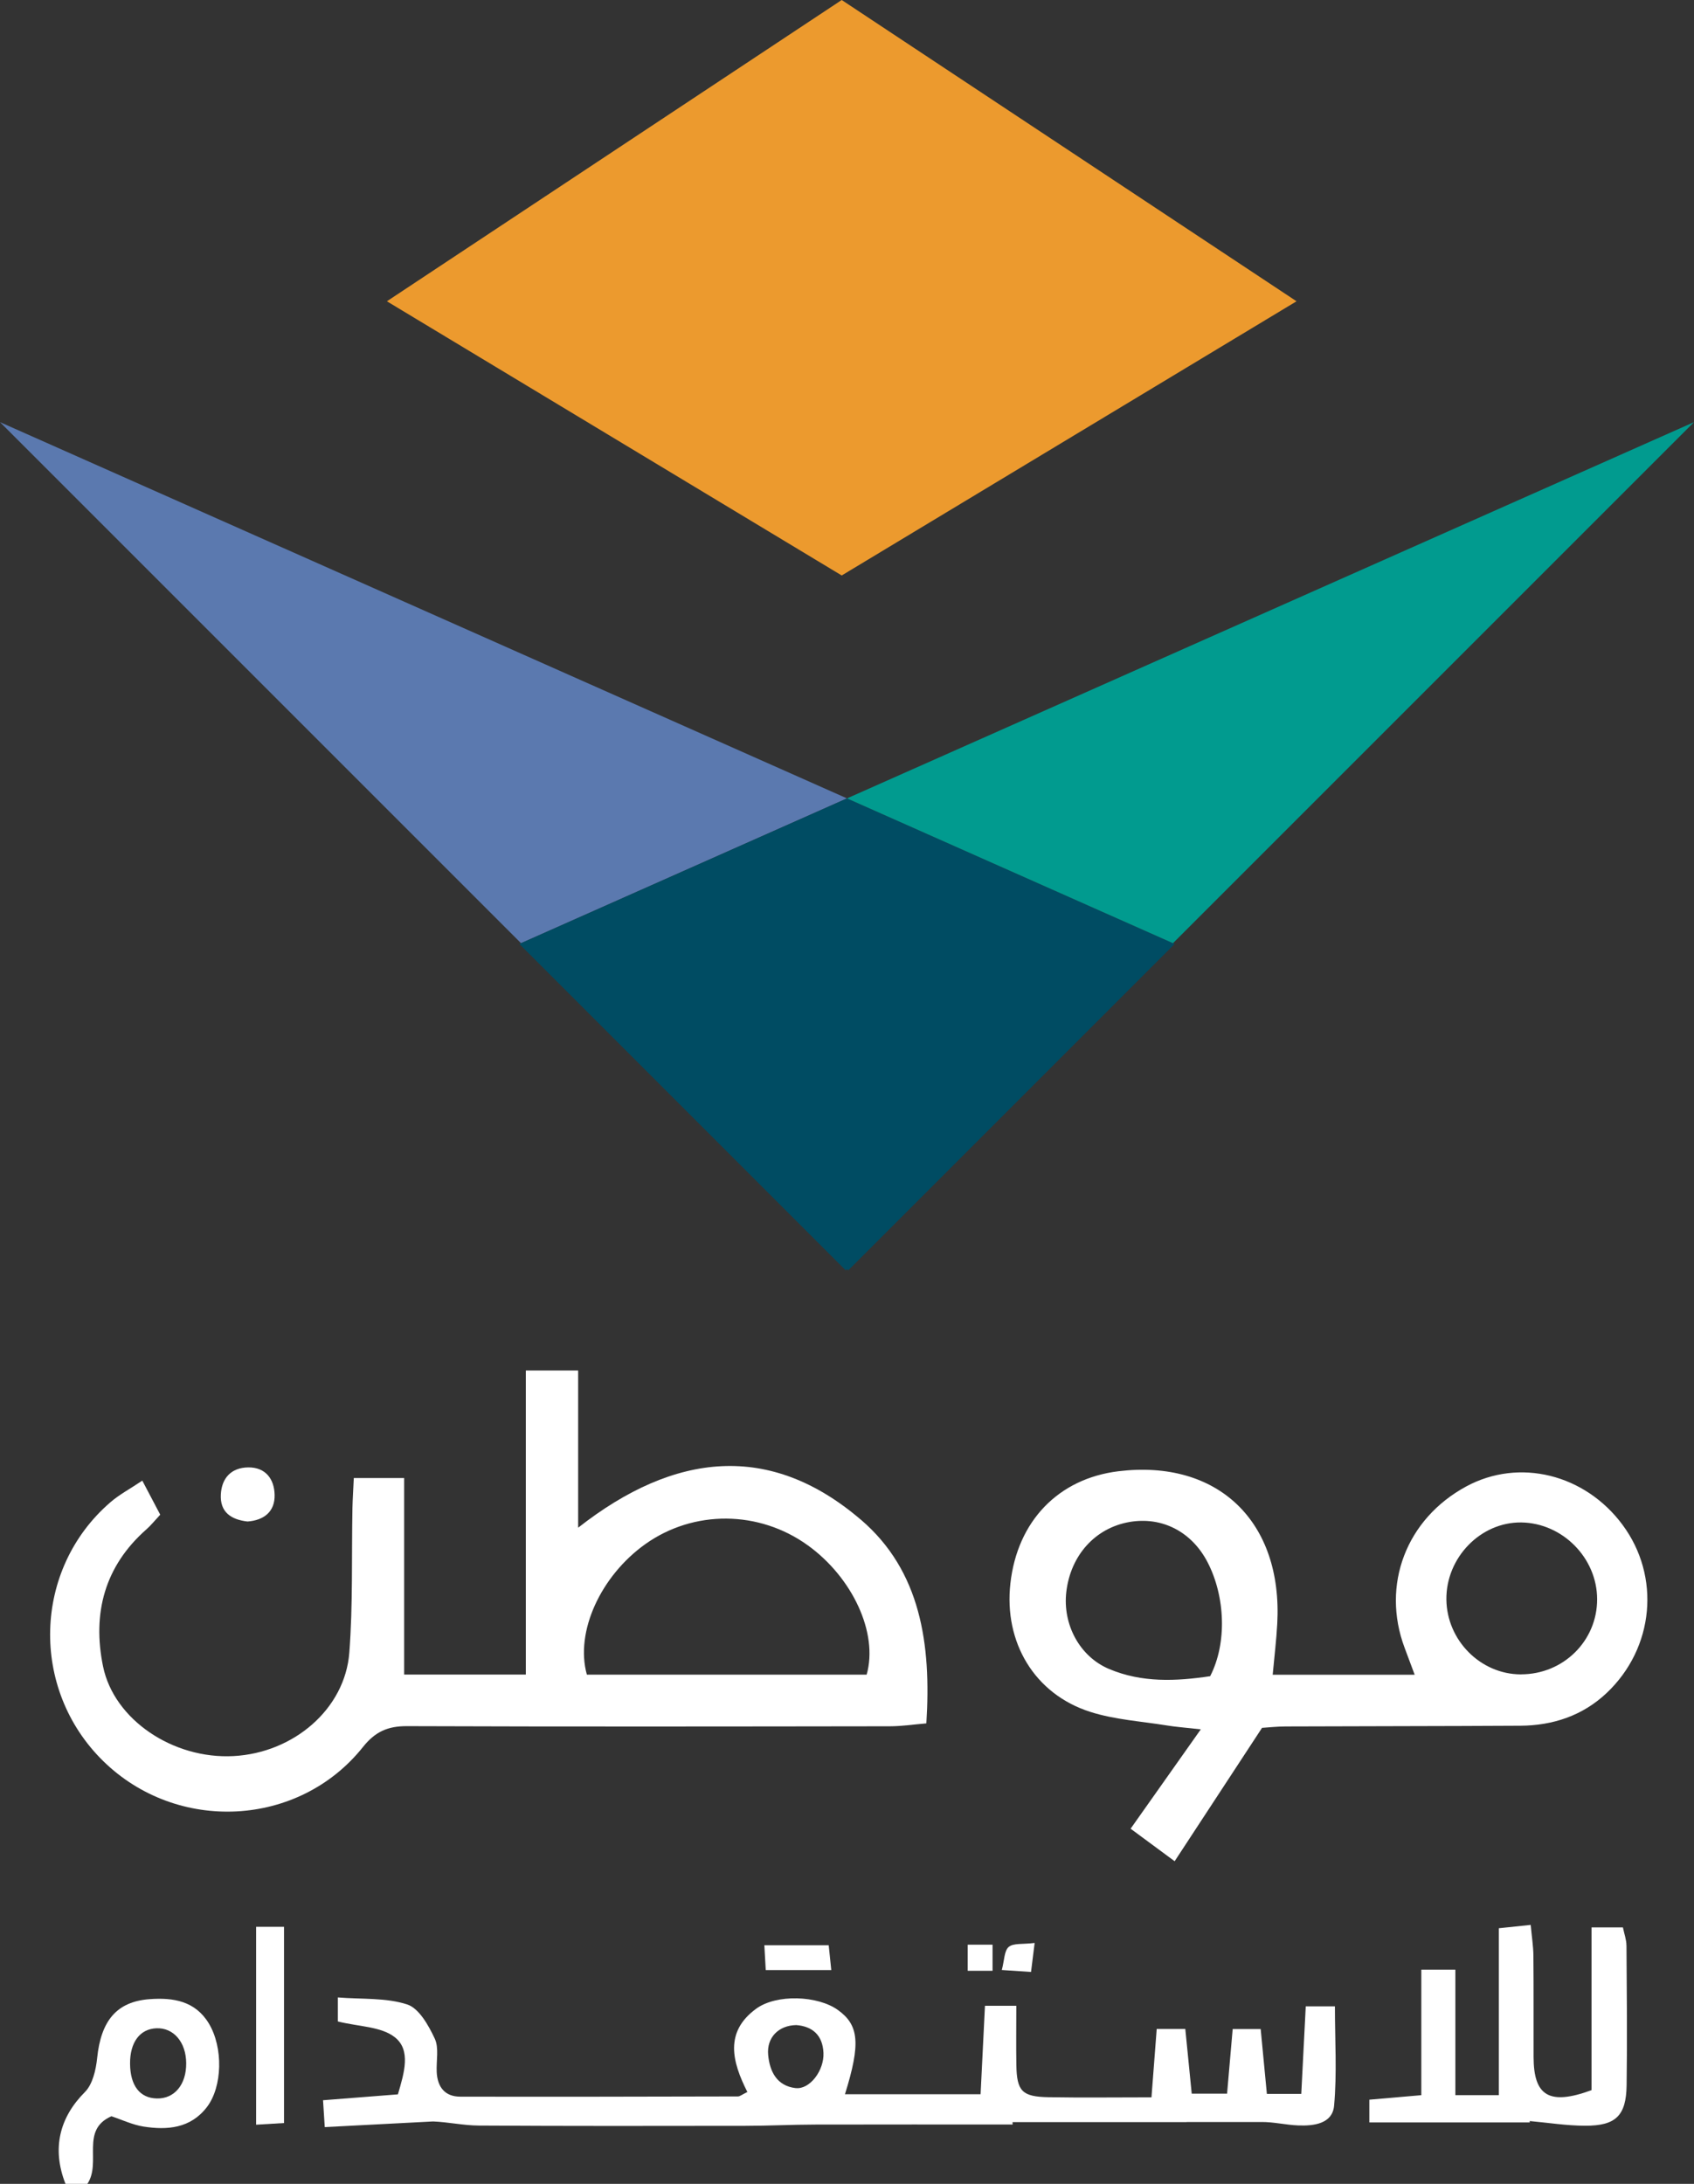 <?xml version="1.0" encoding="UTF-8"?>
<svg id="Layer_1" data-name="Layer 1" xmlns="http://www.w3.org/2000/svg" viewBox="0 0 375.1 483.55">
  <rect x="0" y="0" width="375.1" height="483.55" fill="#333333" stroke="none"/>
  <defs>
    <style>
      .cls-1 {
        fill: #fff;
      }

      .cls-2 {
        fill: #5b79af;
      }

      .cls-3 {
        fill: #ec9a2e;
      }

      .cls-4 {
        fill: #019b8f;
      }

      .cls-5 {
        fill: #004c63;
      }
    </style>
  </defs>
  <g>
    <polygon class="cls-2" points="187.55 176.78 115.37 208.84 0 93.47 187.55 176.78"/>
    <polygon class="cls-5" points="260.1 209.01 187.82 281.29 187.55 281.02 187.28 281.29 115 209.01 115.37 208.84 187.55 176.78 259.73 208.84 260.1 209.01"/>
    <polygon class="cls-4" points="375.1 93.47 259.73 208.84 187.55 176.78 375.1 93.47"/>
    <polygon class="cls-3" points="287.09 66.71 186.38 127.42 85.67 66.71 186.38 0 287.09 66.71"/>
  </g>
  <g>
    <path class="cls-1" d="m190.64,336.51c-20.08-17.2-41.21-15.04-62.62,1.75v-34.81h-11.59v67.33h-26.94v-43.51h-11.15c-.12,2.75-.26,4.72-.3,6.69-.2,10.66.12,21.35-.69,31.96-.96,12.49-12.33,22.2-25.64,22.91-13.35.72-26.48-8.02-28.9-19.89-2.39-11.71.33-22.15,9.63-30.33.97-.85,1.78-1.88,3.04-3.23-1.24-2.36-2.42-4.6-3.97-7.54-2.77,1.86-5.1,3.09-7.04,4.77-17.18,14.79-17.9,41.36-1.62,57.32,16.37,16.05,43.31,14.71,57.52-3.11,2.69-3.38,5.48-4.63,9.71-4.62,35.65.13,71.3.08,106.95.03,2.55,0,5.1-.39,8.09-.64,1.12-17.58-1.27-33.78-14.49-45.1Zm1.27,34.29h-61.96c-2.66-9.51,3.11-21.88,12.91-28.88,10.72-7.65,25.21-7.55,36.02.25,9.87,7.12,15.64,19.42,13.02,28.63Z"/>
    <path class="cls-1" d="m359.29,337.64c-8.35-11.27-22.92-14.85-34.63-8.51-13.27,7.18-18.85,21.8-13.64,35.72.67,1.78,1.33,3.57,2.23,5.97h-31.44c.38-4.14.82-7.72,1.01-11.31,1.23-22.63-13.15-36.41-35.14-33.75-13.31,1.61-22.4,11.03-23.95,24.83-1.47,13.04,5.32,24.49,17.65,28.44,5.46,1.75,11.37,2.1,17.08,3.03,1.88.31,3.78.44,7.43.85-5.56,7.88-10.34,14.64-15.54,22,3.14,2.31,5.93,4.38,9.75,7.2,6.59-10.05,12.65-19.3,19.35-29.53,1.28-.08,3.25-.3,5.21-.31,17.32-.07,34.64-.06,51.95-.16,7.25-.04,13.84-2.23,19.15-7.25,10.57-10,11.98-25.82,3.52-37.23Zm-91.32,33.5c-7.56,1.13-15.11,1.48-22.4-1.6-6.5-2.74-10.3-9.84-9.46-17.06.95-8.12,6.41-14.16,13.98-15.48,7.21-1.25,13.79,2.14,17.3,8.91,3.93,7.58,4.34,17.93.58,25.22Zm68.8-.4c-8.93-.01-16.4-7.53-16.5-16.58-.1-9.27,7.58-17.17,16.58-17.06,9.13.12,16.79,7.86,16.8,16.99.02,9.24-7.5,16.66-16.88,16.64Z"/>
  </g>
  <path class="cls-1" d="m54.81,336.89c-3.65-.41-6.13-2.08-5.91-6.01.2-3.64,2.33-5.92,6.05-5.97,3.88-.05,5.79,2.61,5.86,6.09.08,3.72-2.37,5.62-6,5.89Z"/>
  <g>
    <path class="cls-1" d="m289.13,444.26c-.34,6.64-.66,12.83-.99,19.36h-7.62c-.48-4.99-.91-9.51-1.37-14.35h-6.2c-.43,5.01-.83,9.54-1.24,14.3h-7.83c-.5-5.04-.95-9.55-1.42-14.32h-6.33c-.38,5.01-.73,9.56-1.16,15.14-7.97,0-15.4.1-22.83-.03-5.85-.11-6.99-1.35-7.09-7.15-.07-4.24-.01-8.49-.01-13.09h-6.94c-.32,6.52-.63,12.72-.97,19.58h-30.03c3.5-11.22,3.11-15.3-1.56-18.65-4.49-3.22-13.61-3.56-18.09-.29-7.06,5.15-5.36,11.72-1.96,18.45-1.21.58-1.65.98-2.09.98-20.49.05-40.98.09-61.47.05-3.43,0-5.07-2.14-5.23-5.46-.12-2.49.54-5.33-.44-7.41-1.37-2.92-3.48-6.7-6.1-7.55-4.66-1.52-9.95-1.12-15.35-1.55v5.32c4.63,1.16,9.57,1.1,12.6,3.48,3.63,2.85,2.11,7.85.7,12.66-5.48.43-10.81.85-16.58,1.3.13,2.04.22,3.42.38,5.95,8.3-.43,16.14-.84,23.98-1.25,3.3.12,6.72.89,10.14.91,19.66.12,39.32.09,58.99.06,5.14,0,10.28-.27,15.42-.28,14.59-.04,29.18-.01,43.78-.01,0-.18,0-.36-.01-.54h38.53s0-.01,0-.02h16.49c2.71-.04,5.46.65,8.24.76,3.43.14,7.58-.36,7.94-4.38.65-7.17.18-14.45.18-21.99h-6.46Zm-112.93,18.09c-4.16-.48-5.76-3.63-6.11-7.36-.35-3.78,2.24-6.53,6.23-6.6,3.46.27,5.84,2.12,6.02,6.16.17,3.89-3.03,8.15-6.15,7.79Z"/>
    <path class="cls-1" d="m360.14,430.75c0-1.26-.48-2.51-.78-3.99h-6.95v36.04c-9.43,3.46-12.81,1.23-12.83-7.33-.02-7.49.03-14.98-.04-22.47-.02-2.08-.36-4.16-.6-6.79-2.42.25-4.24.45-7.06.74v36.95h-9.62v-27.77h-7.54v27.78c-4.42.38-7.81.68-11.51,1v5.03h35.53c-.01-.1-.03-.2-.04-.3,4.1.37,8.2,1.03,12.31,1.04,6.78.01,9.07-2.22,9.17-8.97.15-10.32.04-20.64-.03-30.95Z"/>
    <path class="cls-1" d="m33.16,442.65c-7.34.53-10.8,4.78-11.65,13.05-.27,2.62-1,5.81-2.72,7.53-5.57,5.57-7.38,12.46-4.29,20.32h4.85c3.19-4.79-1.64-11.9,5.32-14.97,2.39.79,4.69,1.9,7.1,2.28,5.29.83,10.41.4,14.02-4.28,3.5-4.53,3.65-13.26.45-18.55-3.01-4.99-7.9-5.76-13.08-5.38Zm1.57,21.99c-3.77-.08-5.89-2.84-5.93-7.69-.04-4.73,2.17-7.7,5.82-7.85,3.82-.16,6.58,3.07,6.61,7.74.03,4.73-2.6,7.89-6.5,7.8Z"/>
    <path class="cls-1" d="m56.71,470.45c2.43-.15,4.24-.26,6.18-.37v-43.45h-6.18v43.83Z"/>
    <path class="cls-1" d="m184.07,436.22c-.23-2.21-.4-3.86-.57-5.51h-14.25c.12,2.14.21,3.81.31,5.51h14.51Z"/>
    <path class="cls-1" d="m229.09,430.21c-2.65.33-4.7,0-5.73.88-1,.84-.95,2.91-1.53,5.11,2.66.18,4.33.29,6.47.43.25-2,.44-3.5.8-6.42Z"/>
    <path class="cls-1" d="m219.78,430.59h-5.5v5.78h5.5v-5.78Z"/>
  </g>
</svg>